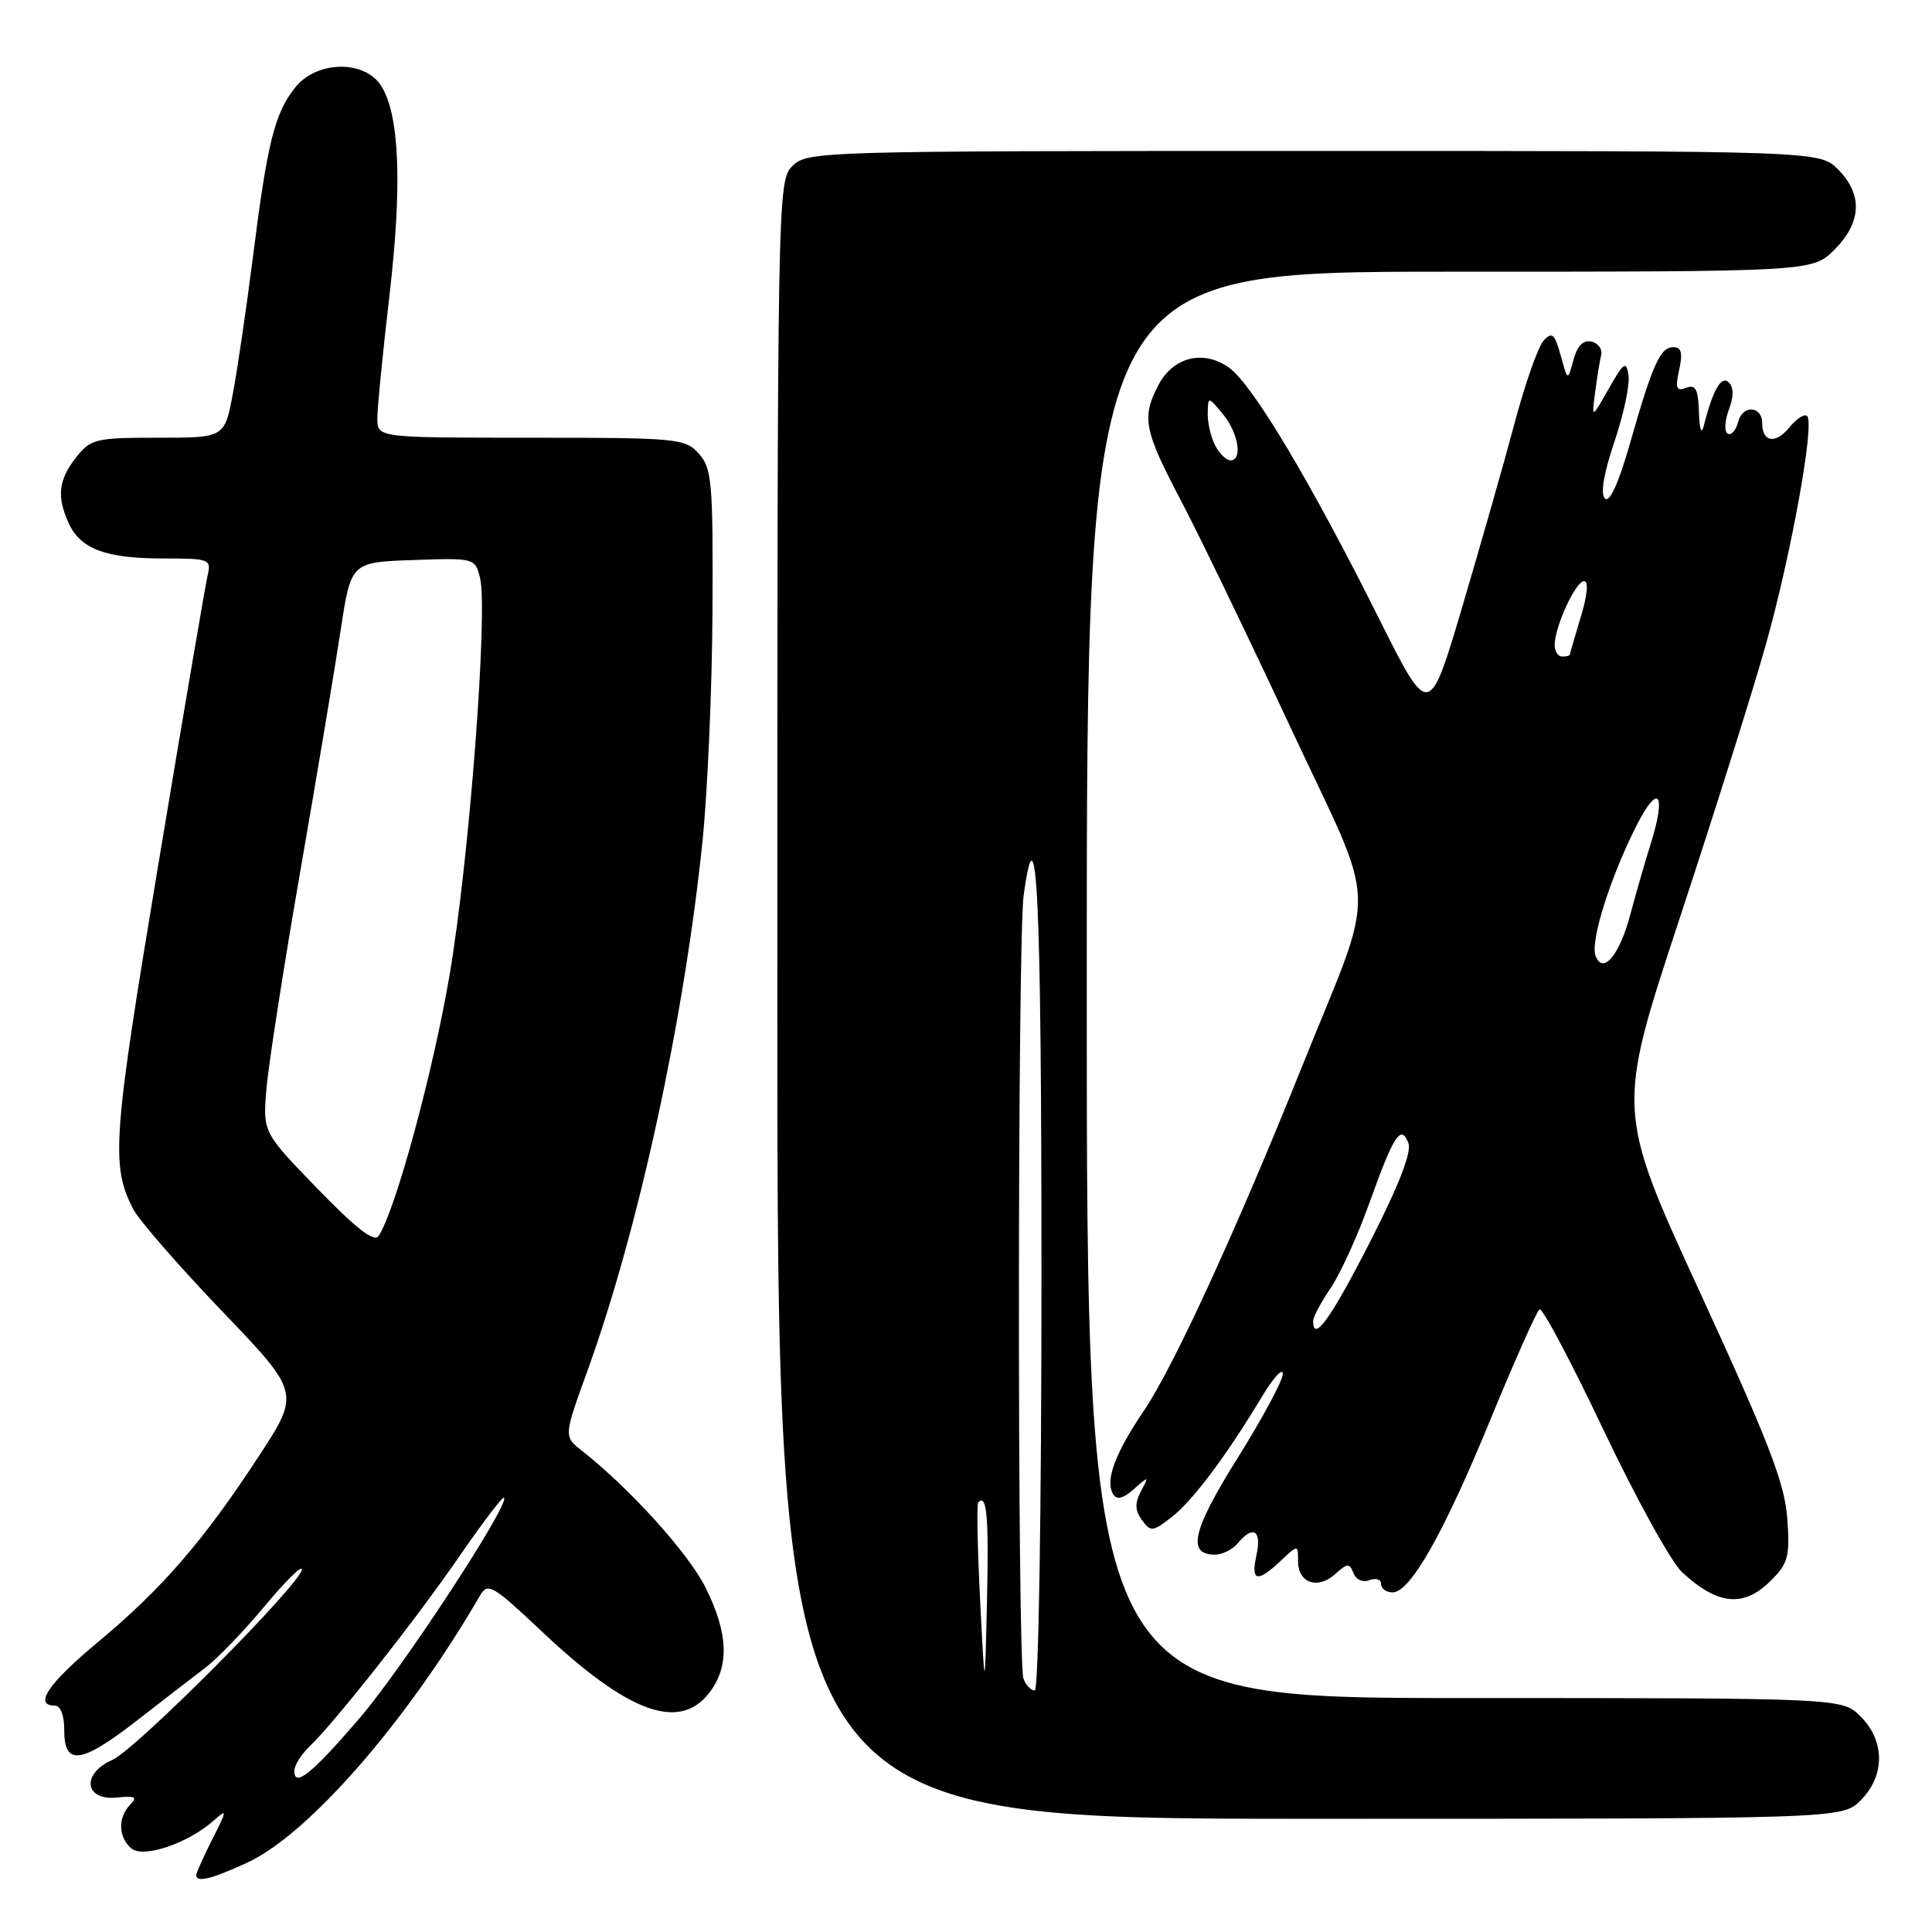 <?xml version="1.0" encoding="UTF-8" standalone="no"?>
<!DOCTYPE svg PUBLIC "-//W3C//DTD SVG 1.1//EN" "http://www.w3.org/Graphics/SVG/1.1/DTD/svg11.dtd" >
<svg xmlns="http://www.w3.org/2000/svg" xmlns:xlink="http://www.w3.org/1999/xlink" version="1.1" viewBox="0 0 256 256">
 <g >
 <path fill="currentColor"
d=" M 32.76 246.81 C 40.89 243.06 53.93 228.09 63.61 211.41 C 64.63 209.65 65.28 210.03 71.85 216.23 C 83.21 226.93 89.95 229.42 93.93 224.37 C 96.68 220.87 96.54 216.48 93.49 210.36 C 91.24 205.83 83.46 197.23 77.10 192.22 C 74.69 190.33 74.69 190.33 77.85 181.61 C 84.60 162.95 90.65 135.12 93.08 111.50 C 93.76 104.90 94.36 91.11 94.41 80.86 C 94.49 63.87 94.33 62.04 92.60 60.11 C 90.77 58.09 89.79 58.00 70.35 58.00 C 50.00 58.00 50.00 58.00 50.00 55.45 C 50.00 54.05 50.72 46.74 51.60 39.20 C 53.32 24.51 52.94 15.08 50.47 11.32 C 48.22 7.88 41.89 8.06 39.08 11.63 C 36.38 15.06 35.43 18.89 33.52 34.00 C 32.65 40.88 31.44 49.09 30.84 52.25 C 29.74 58.00 29.74 58.00 20.94 58.00 C 12.63 58.00 12.03 58.15 10.07 60.63 C 7.74 63.60 7.49 65.80 9.11 69.34 C 10.66 72.74 14.03 74.00 21.57 74.00 C 27.77 74.00 28.02 74.09 27.51 76.25 C 27.22 77.49 24.28 94.69 20.99 114.48 C 14.94 150.79 14.68 154.35 17.61 160.15 C 18.35 161.61 23.64 167.70 29.37 173.68 C 39.79 184.55 39.79 184.55 34.25 193.02 C 27.00 204.13 21.47 210.52 12.96 217.60 C 6.39 223.07 4.41 226.00 7.26 226.00 C 8.01 226.00 8.52 227.29 8.51 229.22 C 8.50 234.02 10.71 233.75 18.04 228.06 C 21.59 225.30 25.78 222.07 27.34 220.88 C 28.90 219.68 32.38 216.05 35.09 212.80 C 37.79 209.55 40.00 207.37 40.00 207.95 C 40.00 209.73 18.01 231.83 14.87 233.21 C 10.74 235.02 11.20 238.64 15.50 238.18 C 17.91 237.93 18.26 238.11 17.25 239.13 C 15.59 240.82 15.67 243.48 17.41 244.93 C 19.02 246.26 24.95 244.24 28.35 241.21 C 30.12 239.63 30.11 239.82 28.13 243.71 C 26.96 246.03 26.00 248.16 26.00 248.46 C 26.00 249.49 28.04 248.99 32.76 246.81 Z  M 246.55 238.55 C 249.79 235.30 249.79 230.70 246.55 227.45 C 244.09 225.00 244.09 225.00 194.05 225.00 C 144.00 225.00 144.00 225.00 144.00 130.50 C 144.00 36.00 144.00 36.00 192.08 36.00 C 240.15 36.00 240.15 36.00 243.08 33.08 C 246.68 29.47 246.85 25.76 243.55 22.45 C 241.09 20.00 241.09 20.00 174.05 20.00 C 108.33 20.00 106.96 20.04 105.00 22.00 C 103.02 23.98 103.00 25.33 103.00 132.50 C 103.00 241.00 103.00 241.00 173.55 241.00 C 244.09 241.00 244.09 241.00 246.55 238.55 Z  M 234.66 209.43 C 236.95 207.14 237.19 206.24 236.82 201.17 C 236.48 196.54 234.36 191.03 225.29 171.32 C 214.17 147.14 214.17 147.14 222.52 121.82 C 227.11 107.89 232.26 91.55 233.96 85.50 C 237.32 73.57 240.48 56.14 239.46 55.13 C 239.11 54.78 238.04 55.47 237.08 56.66 C 235.28 58.88 233.50 58.59 233.50 56.08 C 233.50 53.77 230.91 53.61 230.32 55.88 C 230.02 57.04 229.39 57.74 228.92 57.45 C 228.46 57.17 228.53 55.75 229.08 54.30 C 229.74 52.55 229.74 51.34 229.07 50.67 C 228.09 49.69 226.95 51.68 225.74 56.50 C 225.45 57.65 225.18 56.86 225.12 54.64 C 225.02 51.56 224.68 50.91 223.42 51.39 C 222.12 51.89 221.96 51.47 222.50 49.00 C 222.99 46.77 222.80 46.00 221.74 46.00 C 219.99 46.00 218.99 48.22 215.98 58.76 C 214.47 64.05 213.27 66.67 212.66 66.06 C 212.04 65.44 212.50 62.73 213.92 58.53 C 215.14 54.92 215.98 50.96 215.79 49.73 C 215.48 47.77 215.17 47.98 213.17 51.50 C 210.90 55.50 210.90 55.50 211.36 52.00 C 211.61 50.08 211.97 47.85 212.16 47.06 C 212.35 46.27 211.77 45.46 210.87 45.26 C 209.78 45.02 208.99 45.83 208.49 47.70 C 207.73 50.50 207.73 50.50 206.80 47.10 C 206.01 44.24 205.66 43.93 204.56 45.10 C 203.83 45.87 202.10 50.77 200.71 56.00 C 199.32 61.23 196.19 72.19 193.77 80.37 C 189.36 95.24 189.36 95.24 182.68 81.87 C 173.68 63.88 166.05 51.09 162.93 48.78 C 159.54 46.27 155.43 47.27 153.47 51.07 C 151.27 55.32 151.60 57.05 156.39 66.15 C 158.81 70.74 165.39 84.37 171.02 96.43 C 182.75 121.54 182.59 116.27 172.41 141.61 C 163.77 163.11 155.48 181.15 151.61 186.87 C 147.72 192.62 146.39 196.21 147.51 198.01 C 147.98 198.78 148.83 198.57 150.24 197.32 C 152.24 195.54 152.27 195.55 151.18 197.61 C 150.35 199.19 150.39 200.15 151.32 201.43 C 152.48 203.01 152.75 202.98 155.29 200.99 C 158.10 198.78 162.49 192.92 167.23 185.04 C 168.74 182.54 169.97 181.19 169.98 182.04 C 169.99 182.89 167.30 187.91 163.99 193.19 C 158.00 202.77 157.24 206.00 160.98 206.00 C 161.96 206.00 163.32 205.32 164.00 204.50 C 166.03 202.05 167.21 202.76 166.50 206.00 C 165.72 209.56 166.55 209.77 169.69 206.83 C 172.00 204.65 172.00 204.65 172.00 206.86 C 172.00 209.76 174.60 210.67 176.91 208.58 C 178.54 207.11 178.82 207.09 179.34 208.44 C 179.68 209.32 180.58 209.72 181.46 209.38 C 182.31 209.05 183.00 209.28 183.00 209.89 C 183.00 210.50 183.68 211.00 184.52 211.00 C 186.88 211.00 191.32 203.15 197.58 187.88 C 200.74 180.20 203.62 173.73 204.00 173.50 C 204.38 173.26 208.19 180.45 212.47 189.47 C 216.75 198.49 221.43 206.96 222.87 208.31 C 227.61 212.71 231.05 213.04 234.66 209.43 Z  M 39.00 234.64 C 39.00 233.93 39.90 232.48 41.01 231.42 C 44.44 228.13 55.25 214.41 60.97 206.08 C 63.98 201.70 66.60 198.27 66.79 198.45 C 67.60 199.26 53.39 220.96 47.73 227.57 C 41.34 235.02 39.00 236.92 39.00 234.64 Z  M 42.09 157.53 C 34.82 150.03 34.82 150.03 35.31 144.26 C 35.57 141.09 37.59 128.15 39.78 115.50 C 41.98 102.85 44.39 88.45 45.14 83.50 C 46.51 74.50 46.51 74.50 54.72 74.21 C 62.84 73.92 62.95 73.95 63.60 76.53 C 64.69 80.90 62.19 113.73 59.59 129.09 C 57.41 141.95 52.43 160.30 50.18 163.76 C 49.60 164.66 47.26 162.86 42.09 157.53 Z  M 129.87 212.00 C 129.52 205.12 129.41 199.31 129.62 199.08 C 130.76 197.84 131.04 200.94 130.78 212.12 C 130.50 224.50 130.50 224.50 129.87 212.00 Z  M 135.61 222.42 C 134.80 220.31 134.82 124.56 135.64 118.64 C 137.39 105.85 138.00 118.87 138.00 169.00 C 138.00 200.61 137.62 224.00 137.11 224.00 C 136.62 224.00 135.94 223.29 135.61 222.42 Z  M 174.00 175.04 C 174.00 174.52 175.04 172.55 176.32 170.67 C 177.60 168.79 179.91 163.71 181.46 159.38 C 184.68 150.38 185.64 148.91 186.62 151.46 C 187.08 152.65 185.36 157.06 181.50 164.63 C 176.33 174.75 174.00 177.98 174.00 175.04 Z  M 211.42 126.65 C 210.70 124.76 213.31 116.42 216.79 109.50 C 219.73 103.67 220.85 105.00 218.73 111.80 C 217.92 114.38 216.70 118.63 216.01 121.23 C 214.58 126.61 212.39 129.19 211.42 126.65 Z  M 206.00 85.47 C 206.00 83.06 208.79 77.00 209.90 77.00 C 210.51 77.00 210.34 78.86 209.46 81.75 C 208.67 84.36 208.02 86.61 208.01 86.75 C 208.00 86.89 207.55 87.00 207.00 87.00 C 206.45 87.00 206.00 86.31 206.00 85.47 Z  M 161.04 59.07 C 160.47 58.00 160.01 56.09 160.03 54.82 C 160.07 52.50 160.07 52.50 162.03 54.86 C 164.09 57.33 164.69 61.00 163.04 61.00 C 162.50 61.00 161.60 60.13 161.04 59.07 Z "/>
</g>
</svg>